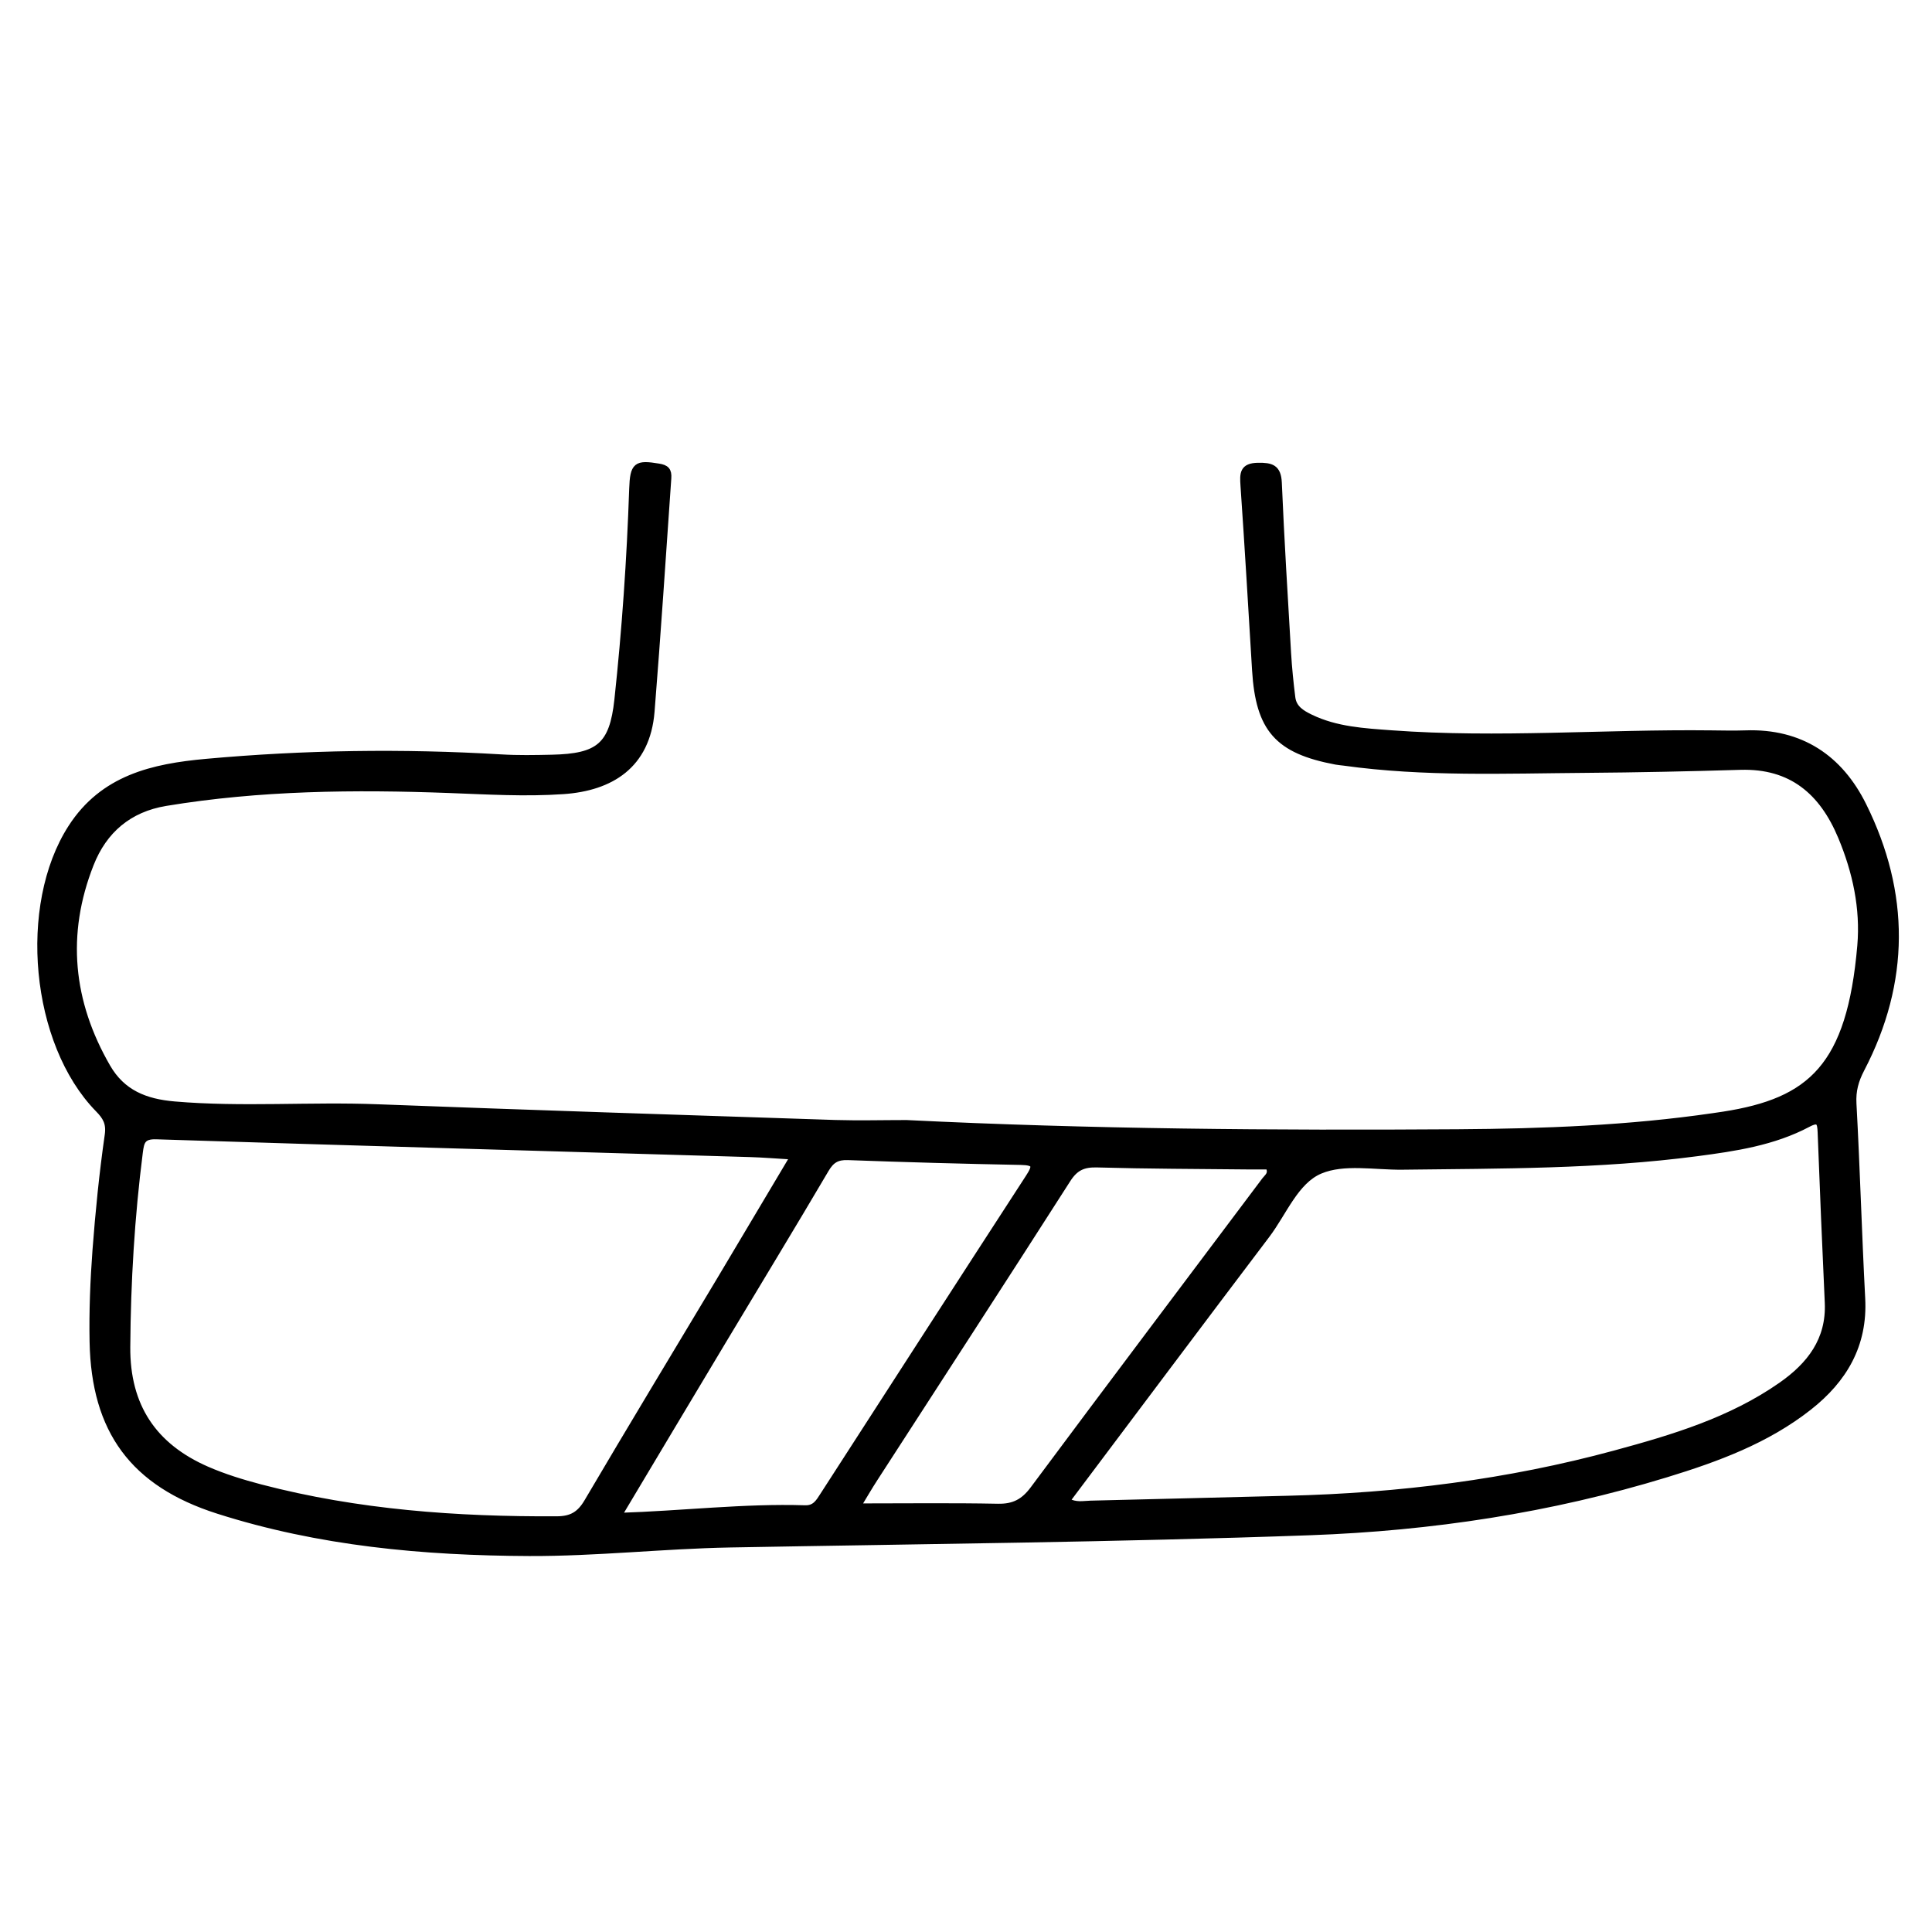 <?xml version="1.0" encoding="utf-8"?>
<!-- Generator: Adobe Illustrator 23.0.0, SVG Export Plug-In . SVG Version: 6.00 Build 0)  -->
<svg version="1.0" xmlns="http://www.w3.org/2000/svg" xmlns:xlink="http://www.w3.org/1999/xlink" x="0px" y="0px"
	 viewBox="0 0 3000 3000" style="enable-background:new 0 0 3000 3000;" xml:space="preserve">
<style type="text/css">
	.st0{stroke:#000000;stroke-width:10;stroke-miterlimit:10;}
</style>
<g id="Layer_1">
</g>
<g id="Layer_2">
	<g>
		<path class="st0" d="M1407.6,1744.2c285.3,14.1,570.7,16.2,856.2,14.3c132.7-0.9,265.3-5.9,396.9-25.1c5.2-0.8,10.4-1.5,15.6-2.3
			c135.7-21.1,196.5-74.9,212.7-262.5c5-58.2-7.3-115.2-30-169.5c-29.1-69.6-77.1-111.1-156.6-108.7c-80,2.4-160.1,4.1-240.1,4.7
			c-125.3,0.9-250.7,6.2-375.4-11.2c-4.2-0.6-8.4-0.8-12.5-1.6c-90.4-17-119.6-50.2-125.2-141.7c-5.8-95.6-11.4-191.3-18-286.8
			c-1.2-18.1-1.6-29.9,22.3-30.2c20.2-0.3,30.9,2.4,31.9,26c3.8,88.3,9.2,176.6,14.4,264.8c1.4,23,3.7,46.1,6.6,69
			c2.1,16.4,14.5,24.1,28.4,30.8c40,19.4,83.2,21.6,126.1,24.8c165.3,12.1,330.6-1.8,496,0.1c17.9,0.2,35.8,0.6,53.7,0
			c85.7-3,146.3,38.2,182.7,111.8c67.4,136,67.6,273.6-3.1,409.2c-9.1,17.5-13.6,33.4-12.5,53.5c5.5,100.9,8.3,202,13.6,302.9
			c3.8,72.1-28.2,125.8-82.5,168.5c-65.7,51.7-142.9,80-221.6,104.1c-180.2,55.1-364.7,83-552.9,89.8c-300,10.8-600.2,13.5-900.3,19
			c-104.1,1.9-208,13.7-312.4,13.3c-164-0.7-326.1-15.5-483-65.6c-131.6-42-191.8-124.1-194.5-262c-0.9-47.3,1-94.8,4.5-142.1
			c4.5-59.8,10.5-119.5,19-178.8c2.7-18.8-3.2-28.6-15-40.6c-100.1-102.5-119.7-315.9-42.1-436.7c49.6-77.3,127-94.6,209.9-102.1
			c152.4-13.8,304.9-16,457.6-6.9c26.2,1.6,52.7,1.1,79,0.5c72.6-1.6,94.3-18.8,102-90.2c11.7-108.8,19.3-218.1,23-327.6
			c1.3-36.8,6.2-40,40.6-34.3c11.7,1.9,15.7,5.6,14.8,17.9c-8.4,120.7-16.3,241.5-26,362.2c-6.8,84.2-63.6,118.1-136.5,123.2
			c-59,4.1-118,0.5-176.8-1.7c-147.6-5.5-294.7-4.1-440.9,20.1c-57.1,9.5-95.9,42.7-116.6,95.3c-42.9,108.9-32.3,214.2,26,315.2
			c23.2,40.1,58.7,54.4,104.2,58.3c105.3,9,210.6,0.3,315.8,4.4c236.8,9,473.6,16.6,710.4,24.4
			C1333.9,1745.2,1370.8,1744.2,1407.6,1744.2z M1232.2,1795.6c-26-1.5-46.8-3.3-67.6-3.9c-307.3-9.1-614.6-17.7-921.9-27.6
			c-21.7-0.7-23.8,8.7-25.9,25.1c-12.8,100.4-18.8,201.1-19.5,302.3c-0.7,92.3,41.2,154.4,123.7,190.5
			c26.8,11.7,55.2,20.4,83.6,27.9c150.8,39.4,304.8,50.4,460.1,49.6c23-0.1,35.8-7.9,47.3-27.4c67.7-115,136.8-229.2,205.4-343.7
			C1154.9,1925.5,1192.4,1862.5,1232.2,1795.6z M1656.2,2330.7c14.7,8,26.3,4.7,37.4,4.5c102-2.3,204.1-5.2,306.1-7.6
			c172-4.2,341.8-25.3,508-70.4c90.4-24.5,180.2-51.4,258.3-106c44.3-31,75.1-70.2,72.5-128.4c-4.1-88.3-7.7-176.6-11.1-264.9
			c-0.6-14.8-2.6-21.9-19.9-12.7c-53.9,28.6-113.4,37.4-172.8,45.2c-151.7,20-304.4,19-457,20.9c-43.1,0.5-91-9.2-127.9,6.4
			c-38.4,16.2-56.5,65.3-83.1,100.3C1863.4,2054.4,1760.8,2191.6,1656.2,2330.7z M960,2354.2c100.9-3.2,195.3-14.8,290.1-11.8
			c16,0.5,21.7-10.4,28.5-20.9c106.1-164.3,212-328.8,318.6-492.9c11.7-18,12-24.2-12-24.7c-89.5-1.7-179-4.2-268.5-7.5
			c-17.1-0.6-26,4.9-34.6,19.6c-52.8,89.7-106.9,178.5-160.4,267.8C1068.8,2172,1016.1,2260.3,960,2354.2z M1331.4,2339.5
			c75.5,0,146.8-0.9,218.1,0.5c24.6,0.5,40.2-7.6,55-27.5c119.3-160.4,239.7-319.9,359.7-479.8c4-5.3,11.8-9.8,5.7-21.8
			c-10,0-21.3,0.1-32.7,0c-77.9-0.8-155.8-0.9-233.7-3.1c-21.4-0.6-34,5.1-45.8,23.6c-99.1,155-199.4,309.2-299.2,463.7
			C1349.5,2308.9,1341.3,2323.2,1331.4,2339.5z"/>
	</g>
</g>
</svg>
